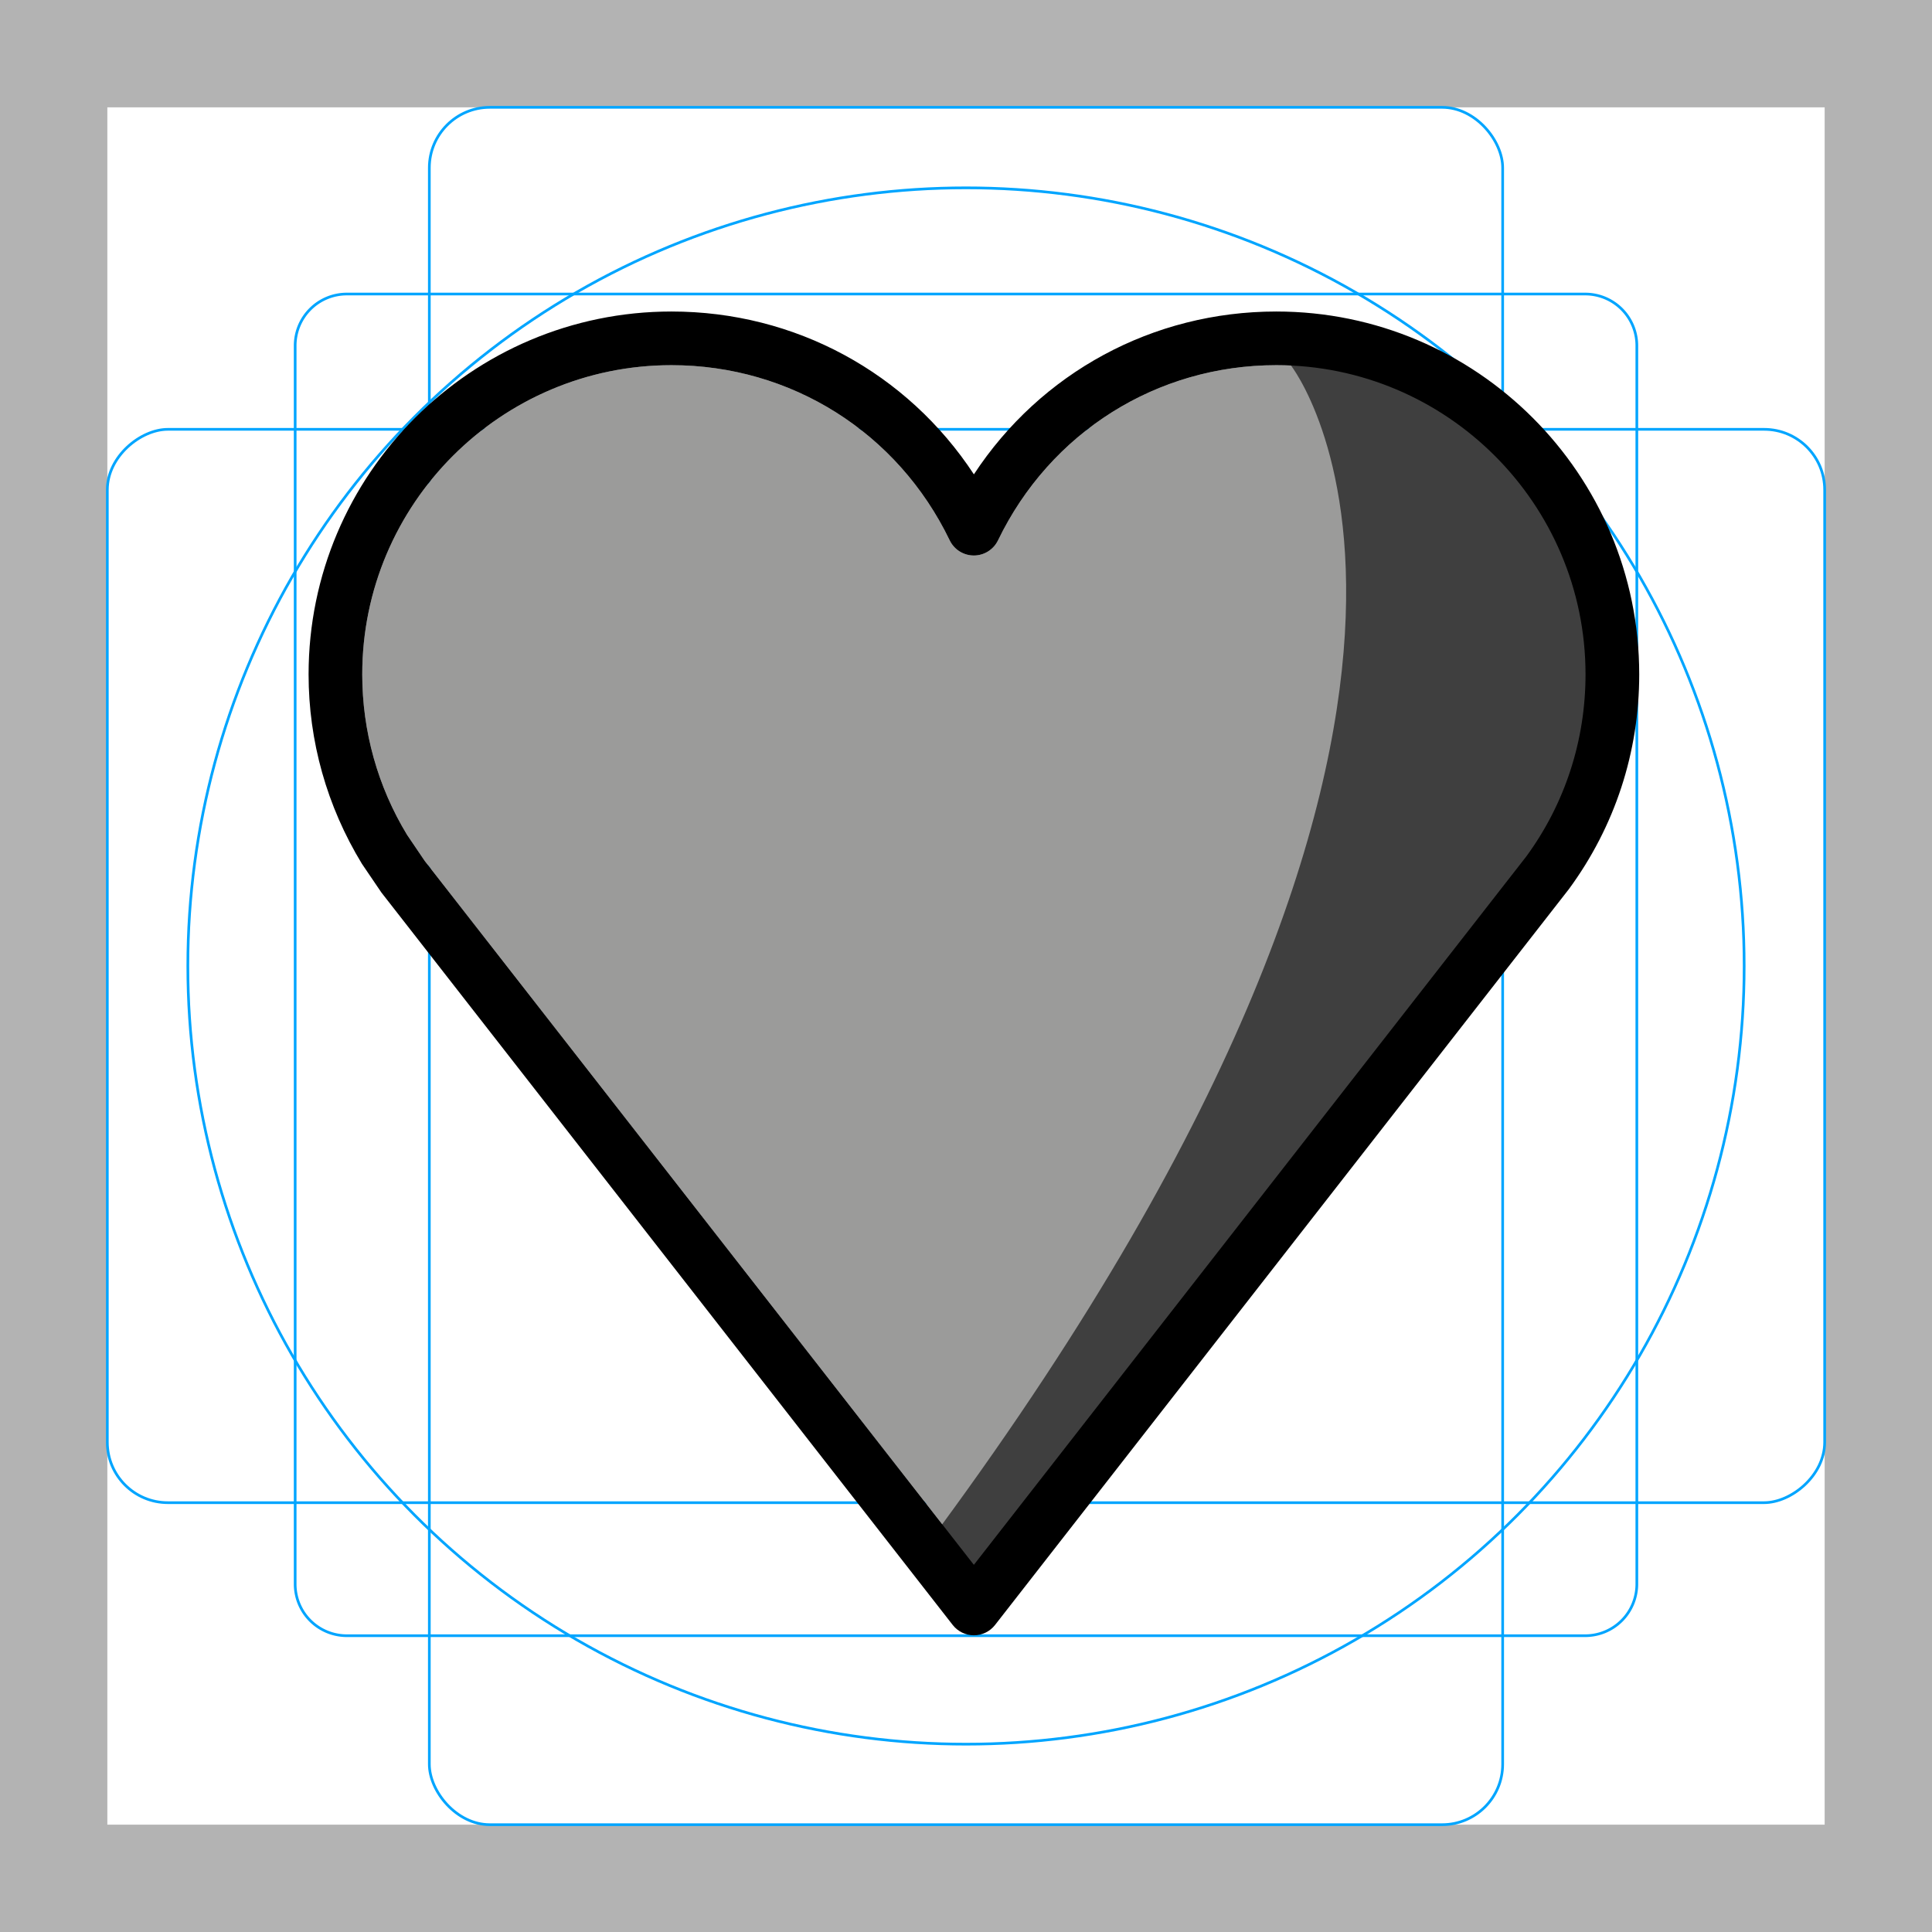 <svg id="emoji" xmlns="http://www.w3.org/2000/svg" viewBox="0 0 72 72">
  <g id="grid">
    <path d="M68,4V68H4V4H68m4-4H0V72H72V0Z" fill="#b3b3b3"></path>
    <path d="M12.923,10.958H59.077A1.923,1.923,0,0,1,61,12.881V59.035a1.923,1.923,0,0,1-1.923,1.923H12.923A1.923,1.923,0,0,1,11,59.035V12.881A1.923,1.923,0,0,1,12.923,10.958Z" fill="none" stroke="#00a5ff" stroke-miterlimit="10" stroke-width="0.1"></path>
    <rect x="16" y="4" width="40" height="64" rx="2.254" fill="none" stroke="#00a5ff" stroke-miterlimit="10" stroke-width="0.1"></rect>
    <rect x="16" y="4" width="40" height="64" rx="2.254" transform="translate(72) rotate(90)" fill="none" stroke="#00a5ff" stroke-miterlimit="10" stroke-width="0.1"></rect>
    <circle cx="36" cy="36" r="29" fill="none" stroke="#00a5ff" stroke-miterlimit="10" stroke-width="0.1"></circle>
  </g>
  <g id="color">
    <path fill="#9B9B9A" d="M25.023,13.609c-6.354,0-11.523,5.169-11.523,11.523c0,2.117,0.578,4.185,1.671,5.981
		l0.66,0.974l20.462,26.23l20.582-26.392c1.442-1.965,2.213-4.322,2.213-6.793c0-6.354-5.17-11.523-11.524-11.523
		c-4.453,0-8.427,2.502-10.371,6.528c-0.167,0.345-0.517,0.565-0.9,0.565c-0.384,0-0.734-0.22-0.9-0.565
		C33.45,16.111,29.475,13.609,25.023,13.609z" stroke="none"></path>
    <path fill="#3F3F3F" d="M48.102,13.609c6.484,0,11.759,5.248,11.759,11.699c0,2.149-0.59,4.249-1.706,6.073
		l-0.674,0.989L36.599,59L35,56.961C57.848,25.897,48.102,13.609,48.102,13.609z" stroke="none"></path>
  </g>
  <g id="hair">
  </g>
  <g id="skin">
  </g>
  <g id="skin-shadow">
  </g>
  <g id="line">
    <path fill="#000000" d="M36.294,60.943c-0.308,0-0.599-0.142-0.789-0.385L14.215,33.263l-0.726-1.069
		c-1.31-2.15-1.989-4.579-1.989-7.062c0-7.457,6.066-13.523,13.523-13.523c4.612,0,8.787,2.285,11.271,6.068
		c2.485-3.783,6.659-6.068,11.271-6.068c7.458,0,13.524,6.066,13.524,13.523c0,2.9-0.906,5.667-2.619,8
		L37.083,60.557C36.893,60.801,36.602,60.943,36.294,60.943z M25.023,13.609c-6.354,0-11.523,5.169-11.523,11.523
		c0,2.117,0.578,4.185,1.671,5.981l0.66,0.974l20.462,26.23l20.582-26.392c1.442-1.965,2.213-4.322,2.213-6.793
		c0-6.354-5.17-11.523-11.524-11.523c-4.453,0-8.427,2.502-10.371,6.528c-0.167,0.345-0.517,0.565-0.9,0.565
		c-0.384,0-0.734-0.22-0.9-0.565C33.45,16.111,29.475,13.609,25.023,13.609z" stroke="none"></path>
  </g>
</svg>